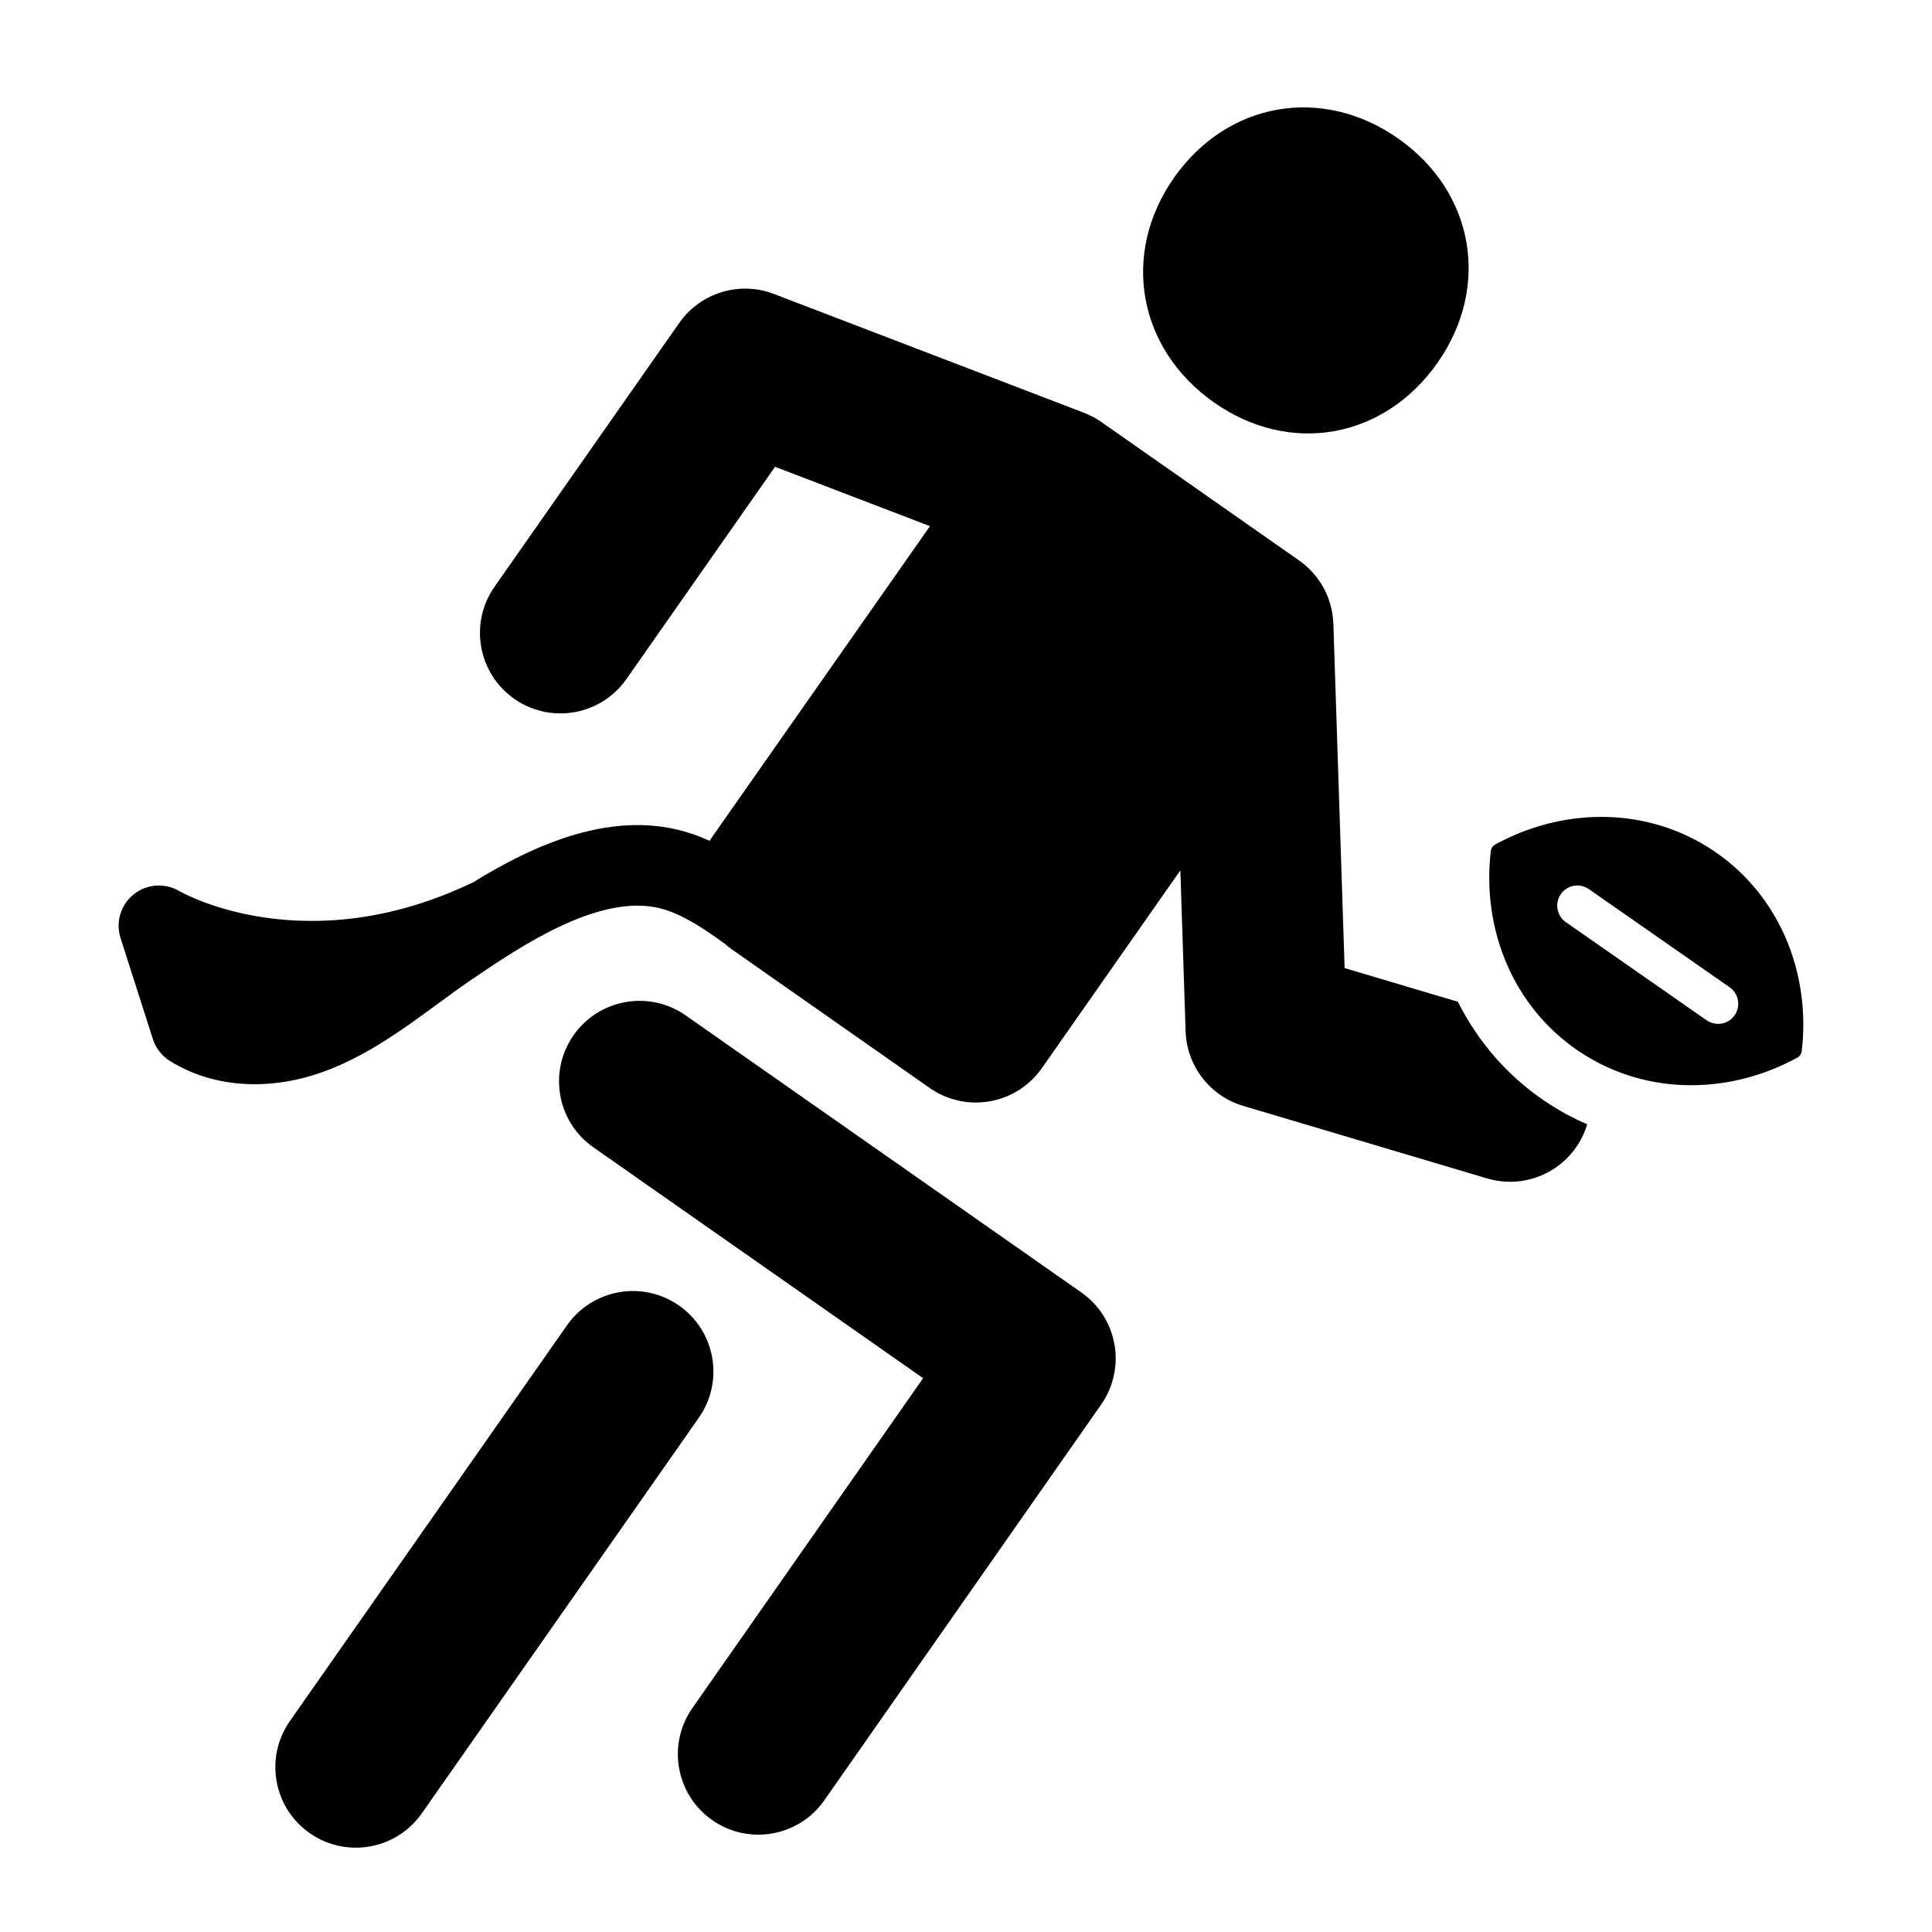 <svg xmlns="http://www.w3.org/2000/svg" width="1000pt" height="1000pt" viewBox="0 0 1000 1000"><path d="M 559.711 668.977 L 354.922 525.582 C 336.07 512.379 310.09 516.965 296.895 535.812 C 283.695 554.664 288.273 580.645 307.125 593.84 L 477.801 713.348 L 358.387 884.066 C 345.195 902.926 349.789 928.902 368.645 942.094 C 375.918 947.18 384.246 949.621 392.492 949.621 C 405.637 949.621 418.566 943.418 426.672 931.832 L 569.957 726.988 C 583.141 708.137 578.555 682.168 559.711 668.977 Z M 351.488 675.773 C 332.637 662.574 306.66 667.156 293.461 686.004 L 150.066 890.793 C 136.867 909.645 141.449 935.629 160.297 948.824 C 167.574 953.918 175.906 956.363 184.16 956.363 C 197.297 956.363 210.223 950.164 218.328 938.59 L 361.723 733.801 C 374.922 714.953 370.34 688.973 351.488 675.773 Z M 628.457 208.367 C 667.836 235.941 716.531 227.082 744.105 187.703 C 771.68 148.324 763.023 99.223 723.645 71.648 C 684.266 44.074 635.152 52.727 607.582 92.105 C 580.008 131.484 589.078 180.793 628.457 208.367 Z M 754.594 518.512 L 695.973 501.074 L 690.152 322.867 C 690.145 322.578 690.098 322.297 690.082 322.008 C 690.066 321.684 690.078 321.359 690.051 321.035 C 690.016 320.598 689.941 320.168 689.895 319.734 C 689.824 319.078 689.746 318.422 689.645 317.773 C 689.605 317.531 689.594 317.289 689.551 317.043 L 689.543 316.992 C 689.477 316.609 689.363 316.238 689.289 315.855 C 689.137 315.125 688.984 314.395 688.793 313.672 C 688.738 313.457 688.699 313.238 688.641 313.023 C 688.551 312.699 688.422 312.387 688.328 312.07 L 688.32 312.051 C 688.086 311.281 687.848 310.516 687.57 309.762 C 687.492 309.555 687.43 309.352 687.352 309.145 C 687.25 308.883 687.117 308.629 687.012 308.367 L 687 308.344 C 686.68 307.57 686.352 306.793 685.984 306.035 C 685.887 305.828 685.793 305.617 685.688 305.41 L 685.41 304.918 L 685.297 304.715 C 684.898 303.965 684.492 303.219 684.047 302.492 C 683.918 302.281 683.797 302.07 683.664 301.863 L 683.465 301.578 L 683.254 301.273 C 682.77 300.539 682.277 299.816 681.746 299.113 C 681.602 298.922 681.461 298.727 681.312 298.539 L 681.066 298.246 L 680.93 298.09 C 680.332 297.348 679.715 296.613 679.062 295.91 L 678.66 295.465 L 678.324 295.145 C 677.57 294.367 676.793 293.621 675.977 292.91 L 675.695 292.652 L 675.434 292.445 C 674.543 291.691 673.617 290.973 672.66 290.289 L 672.52 290.18 L 672.41 290.098 L 570.016 218.398 C 568.973 217.668 567.898 217.016 566.816 216.391 C 566.578 216.258 566.34 216.113 566.102 215.984 C 565.086 215.426 564.055 214.918 563.012 214.457 C 562.684 214.312 562.352 214.176 562.02 214.039 C 561.684 213.902 561.359 213.754 561.023 213.625 L 400.598 152.16 C 382.746 145.32 362.527 151.508 351.559 167.168 L 255.965 303.695 C 242.766 322.547 247.348 348.527 266.195 361.723 C 273.473 366.816 281.805 369.262 290.059 369.262 C 303.195 369.262 316.121 363.066 324.227 351.492 L 401.164 241.613 L 481.355 272.34 L 368.535 433.32 C 368.105 433.934 367.734 434.582 367.34 435.223 C 364.34 433.883 361.289 432.621 358.105 431.555 C 317.973 418.109 276.434 437.227 244.695 456.797 C 244.332 456.945 243.973 457.102 243.613 457.273 C 158.262 497.672 95.328 462.664 92.793 461.215 C 85.352 456.832 75.969 457.5 69.223 462.895 C 62.473 468.289 59.754 477.293 62.387 485.52 L 79.129 537.836 C 80.645 542.566 83.793 546.598 88.016 549.207 C 100.816 557.117 115.758 561.184 131.758 561.184 C 135.637 561.184 139.578 560.945 143.566 560.461 C 145.887 560.184 148.234 559.82 150.539 559.379 C 180.008 553.777 204.703 535.641 226.484 519.641 C 232.293 515.375 237.777 511.348 243.188 507.656 C 269.168 489.934 312.645 460.27 344.863 471.062 C 355.207 474.527 364.977 481.121 375.09 488.445 C 376.258 489.477 377.465 490.457 378.754 491.359 L 481.211 563.129 C 488.266 568.07 496.621 570.668 505.117 570.668 C 507.527 570.668 509.945 570.457 512.352 570.035 C 523.234 568.113 532.91 561.953 539.25 552.898 L 610.949 450.512 L 613.668 533.805 C 614.254 551.73 626.242 567.27 643.43 572.387 L 769.727 609.949 C 773.688 611.129 777.688 611.691 781.621 611.691 C 799.57 611.691 816.141 599.996 821.531 581.922 C 813.945 578.648 806.648 574.672 799.727 570.004 C 780.207 556.855 764.891 539.051 754.594 518.512 Z M 887.035 440.43 C 885.949 439.695 884.848 438.988 883.742 438.301 C 883.398 438.086 883.047 437.891 882.703 437.684 C 881.938 437.219 881.172 436.754 880.395 436.312 C 879.98 436.078 879.562 435.859 879.145 435.629 C 878.43 435.234 877.715 434.836 876.992 434.461 C 876.551 434.23 876.098 434.016 875.652 433.793 C 874.953 433.441 874.254 433.086 873.551 432.754 C 873.078 432.531 872.605 432.324 872.129 432.109 C 871.441 431.797 870.754 431.477 870.062 431.18 C 869.578 430.973 869.086 430.781 868.598 430.578 C 867.914 430.297 867.227 430.016 866.535 429.75 C 866.039 429.559 865.539 429.383 865.043 429.199 C 864.352 428.945 863.66 428.691 862.965 428.453 C 862.465 428.277 861.961 428.121 861.457 427.957 C 860.762 427.73 860.066 427.504 859.367 427.293 C 858.855 427.141 858.344 426.992 857.832 426.848 C 857.137 426.648 856.441 426.453 855.742 426.27 C 855.227 426.133 854.703 426.004 854.18 425.879 C 853.484 425.707 852.789 425.539 852.09 425.383 C 851.566 425.262 851.035 425.152 850.508 425.043 C 849.812 424.898 849.117 424.758 848.418 424.629 C 847.883 424.523 847.348 424.43 846.809 424.34 C 846.117 424.223 845.422 424.109 844.727 424.004 C 844.184 423.922 843.645 423.848 843.105 423.773 C 842.41 423.68 841.711 423.594 841.016 423.512 C 840.473 423.453 839.93 423.395 839.383 423.34 C 838.684 423.273 837.988 423.211 837.289 423.152 C 836.742 423.109 836.199 423.074 835.652 423.039 C 834.953 422.992 834.25 422.957 833.547 422.926 C 833.004 422.898 832.457 422.883 831.914 422.863 C 831.211 422.848 830.512 422.832 829.809 422.828 C 829.359 422.824 828.906 422.824 828.457 422.824 C 826.383 422.832 824.305 422.898 822.23 423.027 C 821.934 423.043 821.641 423.066 821.34 423.082 C 819.273 423.227 817.207 423.426 815.141 423.684 C 814.844 423.723 814.547 423.762 814.246 423.801 C 812.184 424.078 810.125 424.41 808.074 424.801 C 807.785 424.855 807.5 424.914 807.215 424.973 C 805.152 425.383 803.098 425.844 801.051 426.371 C 800.789 426.438 800.523 426.512 800.262 426.582 C 798.199 427.129 796.141 427.727 794.105 428.391 C 793.875 428.465 793.645 428.543 793.418 428.621 C 791.348 429.309 789.289 430.051 787.246 430.855 L 786.727 431.07 C 784.637 431.91 782.562 432.801 780.512 433.766 L 780.211 433.914 C 778.09 434.914 775.992 435.977 773.918 437.113 C 772.664 437.801 771.801 439.078 771.633 440.504 C 766.922 480.789 783.02 521.074 817.184 544.098 C 818.27 544.828 819.367 545.535 820.473 546.223 C 820.855 546.461 821.246 546.68 821.637 546.914 C 822.359 547.352 823.082 547.793 823.816 548.207 C 824.273 548.473 824.738 548.711 825.199 548.965 C 825.867 549.332 826.535 549.703 827.207 550.055 C 827.707 550.312 828.211 550.555 828.715 550.805 C 829.359 551.129 829.996 551.453 830.645 551.762 C 831.172 552.008 831.703 552.238 832.23 552.48 C 832.863 552.766 833.488 553.055 834.129 553.328 C 834.668 553.559 835.211 553.777 835.754 553.996 C 836.387 554.258 837.016 554.52 837.648 554.762 C 838.203 554.977 838.754 555.172 839.309 555.375 C 839.941 555.605 840.57 555.84 841.207 556.059 C 841.77 556.254 842.328 556.43 842.895 556.613 C 843.527 556.82 844.16 557.023 844.801 557.219 C 845.367 557.391 845.941 557.551 846.512 557.715 C 847.145 557.895 847.777 558.074 848.418 558.242 C 848.992 558.395 849.574 558.539 850.152 558.68 C 850.789 558.836 851.426 558.988 852.062 559.133 C 852.645 559.266 853.234 559.391 853.82 559.512 C 854.457 559.641 855.098 559.773 855.738 559.895 C 856.324 560.004 856.91 560.105 857.496 560.203 C 858.141 560.316 858.785 560.422 859.43 560.516 C 860.02 560.605 860.609 560.688 861.203 560.766 C 861.848 560.855 862.488 560.934 863.137 561.008 C 863.73 561.078 864.324 561.137 864.918 561.199 C 865.566 561.262 866.211 561.32 866.855 561.371 C 867.453 561.418 868.047 561.461 868.645 561.496 C 869.293 561.539 869.941 561.57 870.59 561.602 C 871.184 561.629 871.781 561.648 872.379 561.668 C 873.027 561.684 873.676 561.695 874.328 561.703 C 874.82 561.707 875.309 561.707 875.801 561.707 C 877.852 561.699 879.906 561.633 881.953 561.508 C 882.273 561.484 882.598 561.465 882.918 561.445 C 884.961 561.305 887.008 561.105 889.051 560.852 C 889.367 560.809 889.691 560.766 890.008 560.723 C 892.051 560.449 894.09 560.121 896.121 559.734 C 896.426 559.676 896.734 559.609 897.043 559.551 C 899.086 559.145 901.121 558.684 903.148 558.164 C 903.43 558.09 903.711 558.016 903.992 557.941 C 906.039 557.395 908.082 556.801 910.105 556.145 C 910.348 556.066 910.586 555.98 910.828 555.902 C 912.887 555.215 914.941 554.48 916.969 553.676 L 917.508 553.457 C 919.594 552.617 921.664 551.727 923.711 550.766 L 924.016 550.617 C 926.137 549.617 928.234 548.555 930.305 547.418 C 931.559 546.73 932.422 545.453 932.586 544.027 C 937.297 503.734 921.199 463.449 887.035 440.43 Z M 897.84 525.504 C 895.816 528.41 892.578 529.961 889.289 529.961 C 887.23 529.961 885.152 529.355 883.34 528.09 L 810.473 477.293 C 805.754 474.004 804.598 467.508 807.887 462.789 C 811.172 458.066 817.668 456.91 822.387 460.203 L 895.254 511.004 C 899.973 514.289 901.129 520.785 897.84 525.504 Z M 897.84 525.504"/></svg>